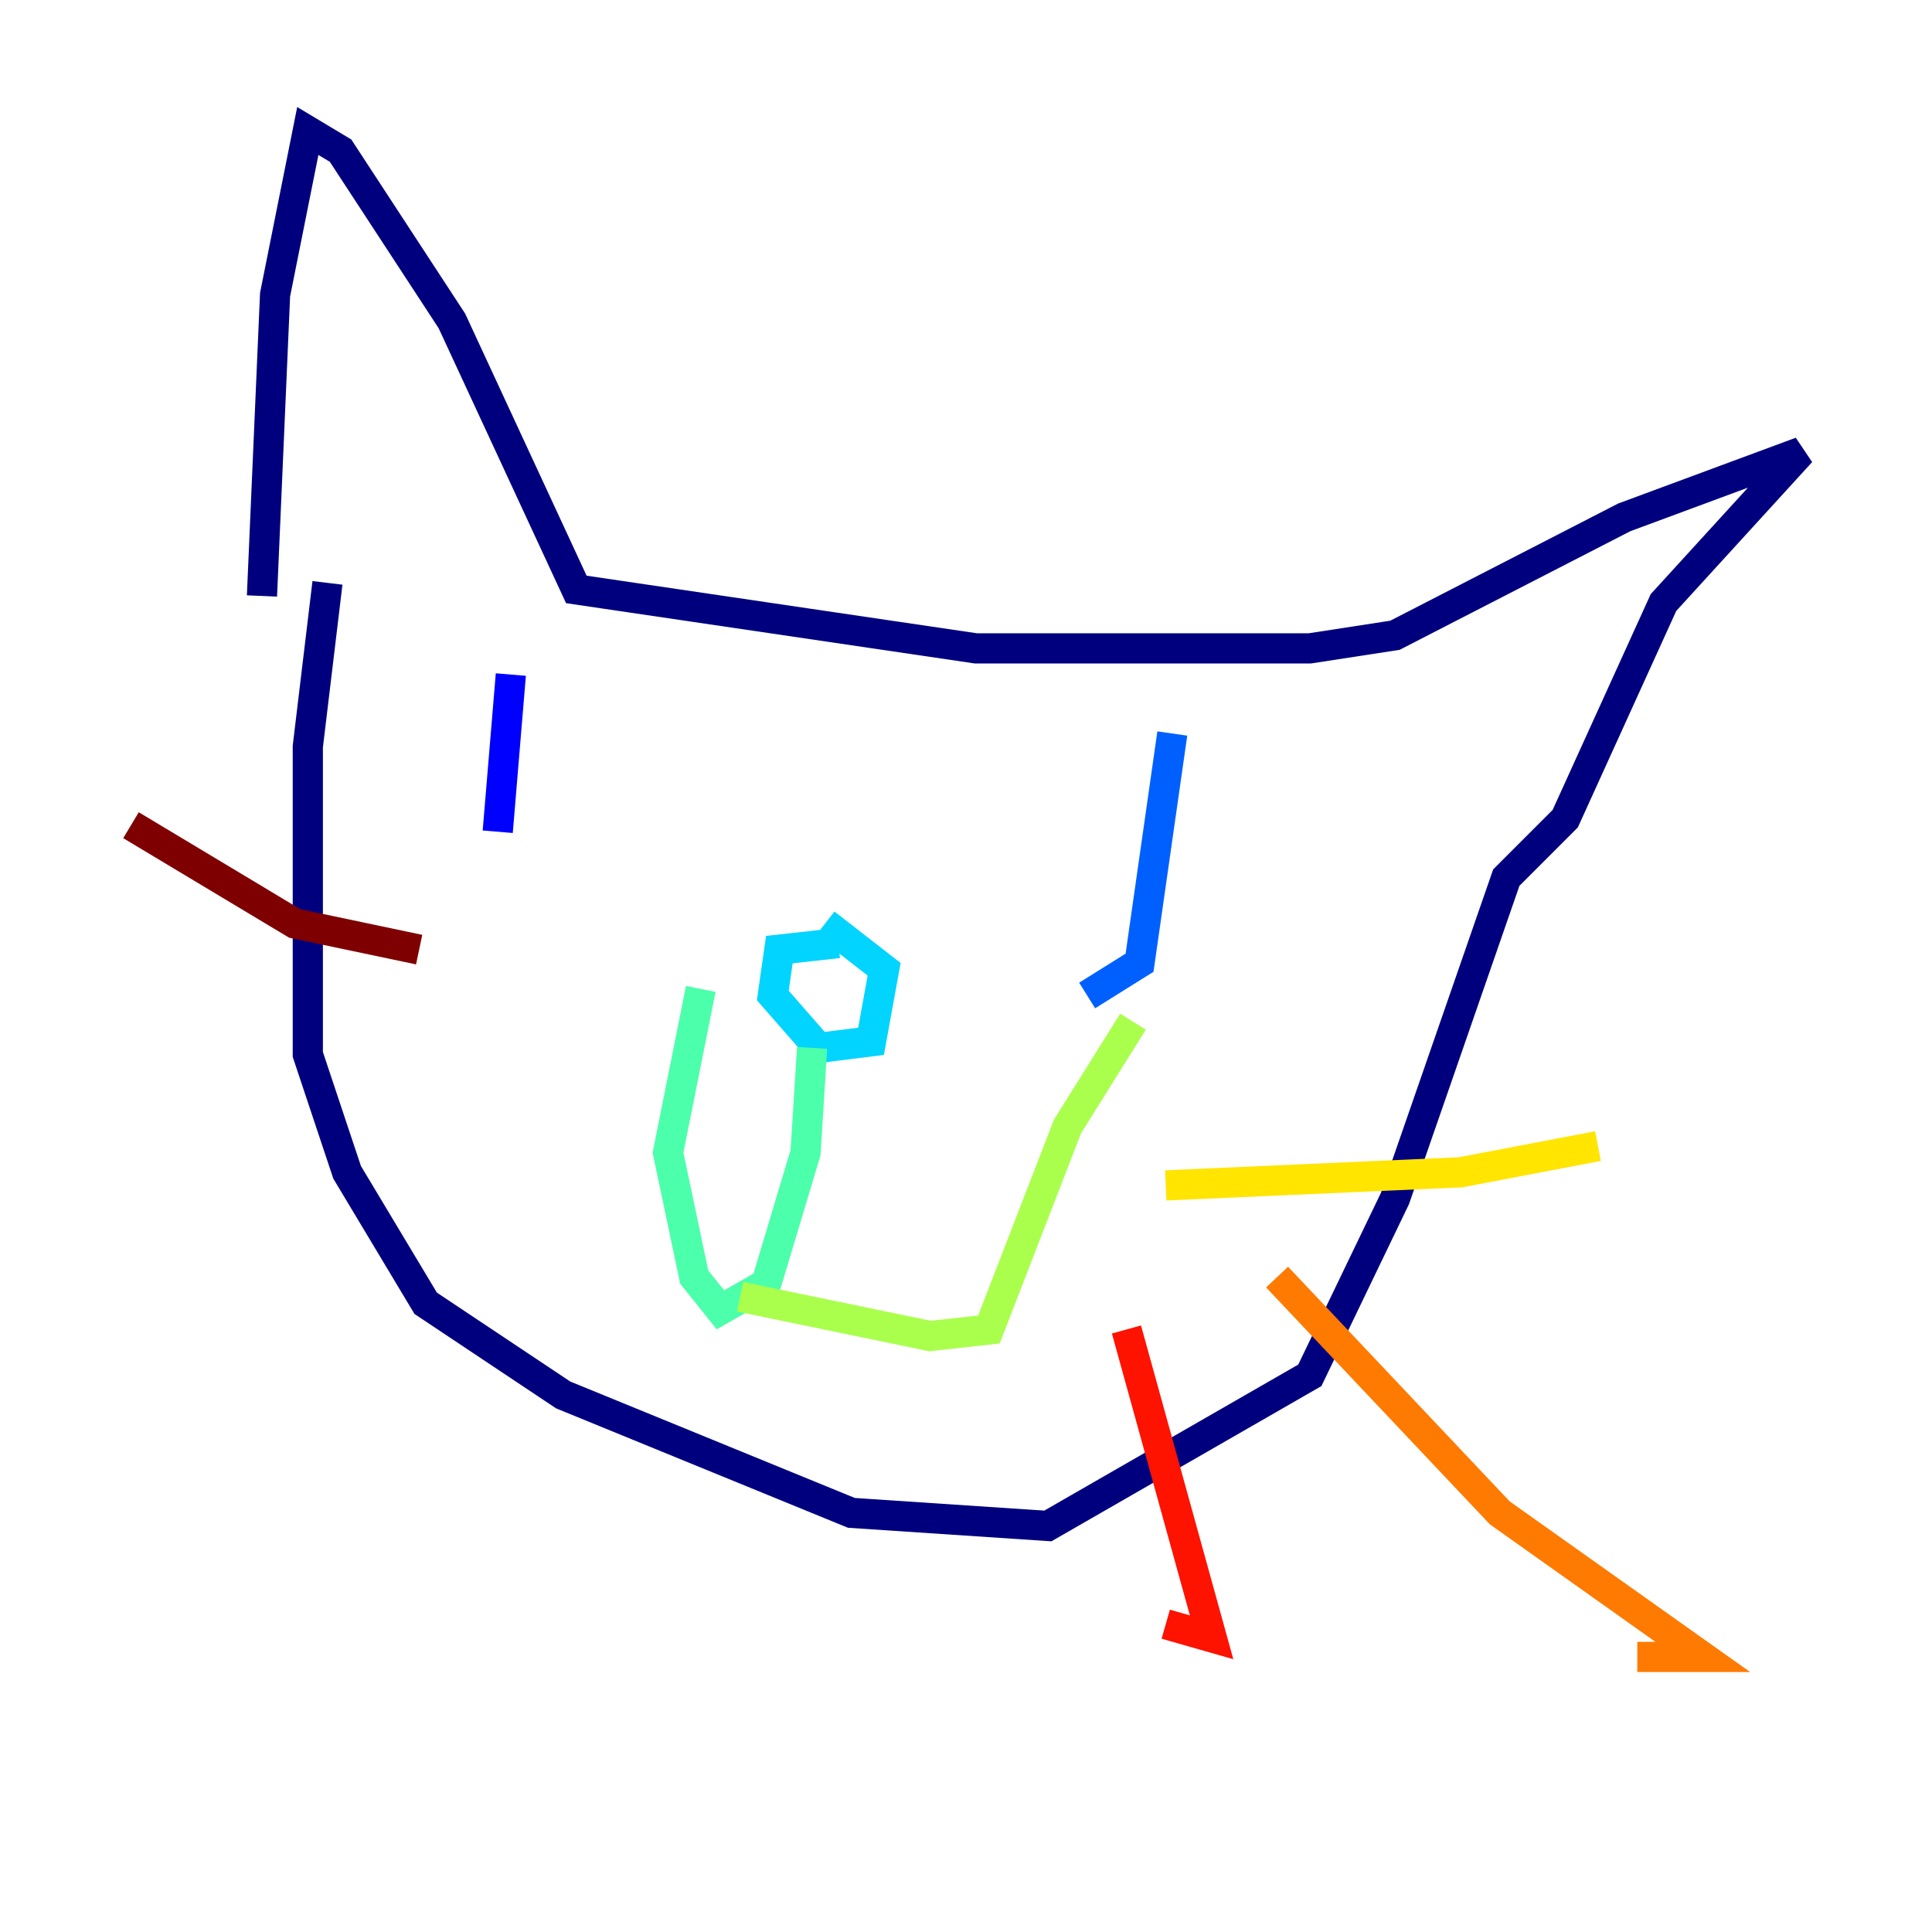 <?xml version="1.0" encoding="utf-8" ?>
<svg baseProfile="tiny" height="128" version="1.2" viewBox="0,0,128,128" width="128" xmlns="http://www.w3.org/2000/svg" xmlns:ev="http://www.w3.org/2001/xml-events" xmlns:xlink="http://www.w3.org/1999/xlink"><defs /><polyline fill="none" points="21.695,38.617 20.393,49.464 20.393,69.858 22.997,77.668 28.203,86.346 37.315,92.42 56.407,100.231 69.424,101.098 86.78,91.119 92.42,79.403 99.797,58.142 103.702,54.237 110.21,39.919 119.322,29.939 107.607,34.278 92.42,42.088 86.78,42.956 64.651,42.956 38.183,39.051 29.939,21.261 22.563,9.98 20.393,8.678 18.224,19.525 17.356,39.485" stroke="#00007f" stroke-width="2" /><polyline fill="none" points="33.844,44.691 32.976,55.105" stroke="#0000fe" stroke-width="2" /><polyline fill="none" points="77.668,48.597 75.498,63.783 72.027,65.953" stroke="#0060ff" stroke-width="2" /><polyline fill="none" points="55.539,62.481 51.634,62.915 51.2,65.953 54.237,69.424 57.709,68.99 58.576,64.217 54.671,61.18" stroke="#00d4ff" stroke-width="2" /><polyline fill="none" points="53.803,69.424 53.37,76.366 50.766,85.044 47.729,86.78 45.993,84.61 44.258,76.366 46.427,65.519" stroke="#4cffaa" stroke-width="2" /><polyline fill="none" points="49.031,85.912 61.614,88.515 65.519,88.081 70.725,74.63 75.064,67.688" stroke="#aaff4c" stroke-width="2" /><polyline fill="none" points="77.234,78.536 96.759,77.668 105.871,75.932" stroke="#ffe500" stroke-width="2" /><polyline fill="none" points="84.61,84.61 99.363,100.231 112.814,109.776 108.475,109.776" stroke="#ff7a00" stroke-width="2" /><polyline fill="none" points="74.63,88.081 80.271,108.475 77.234,107.607" stroke="#fe1200" stroke-width="2" /><polyline fill="none" points="27.77,62.915 19.525,61.18 8.678,54.671" stroke="#7f0000" stroke-width="2" /></svg>